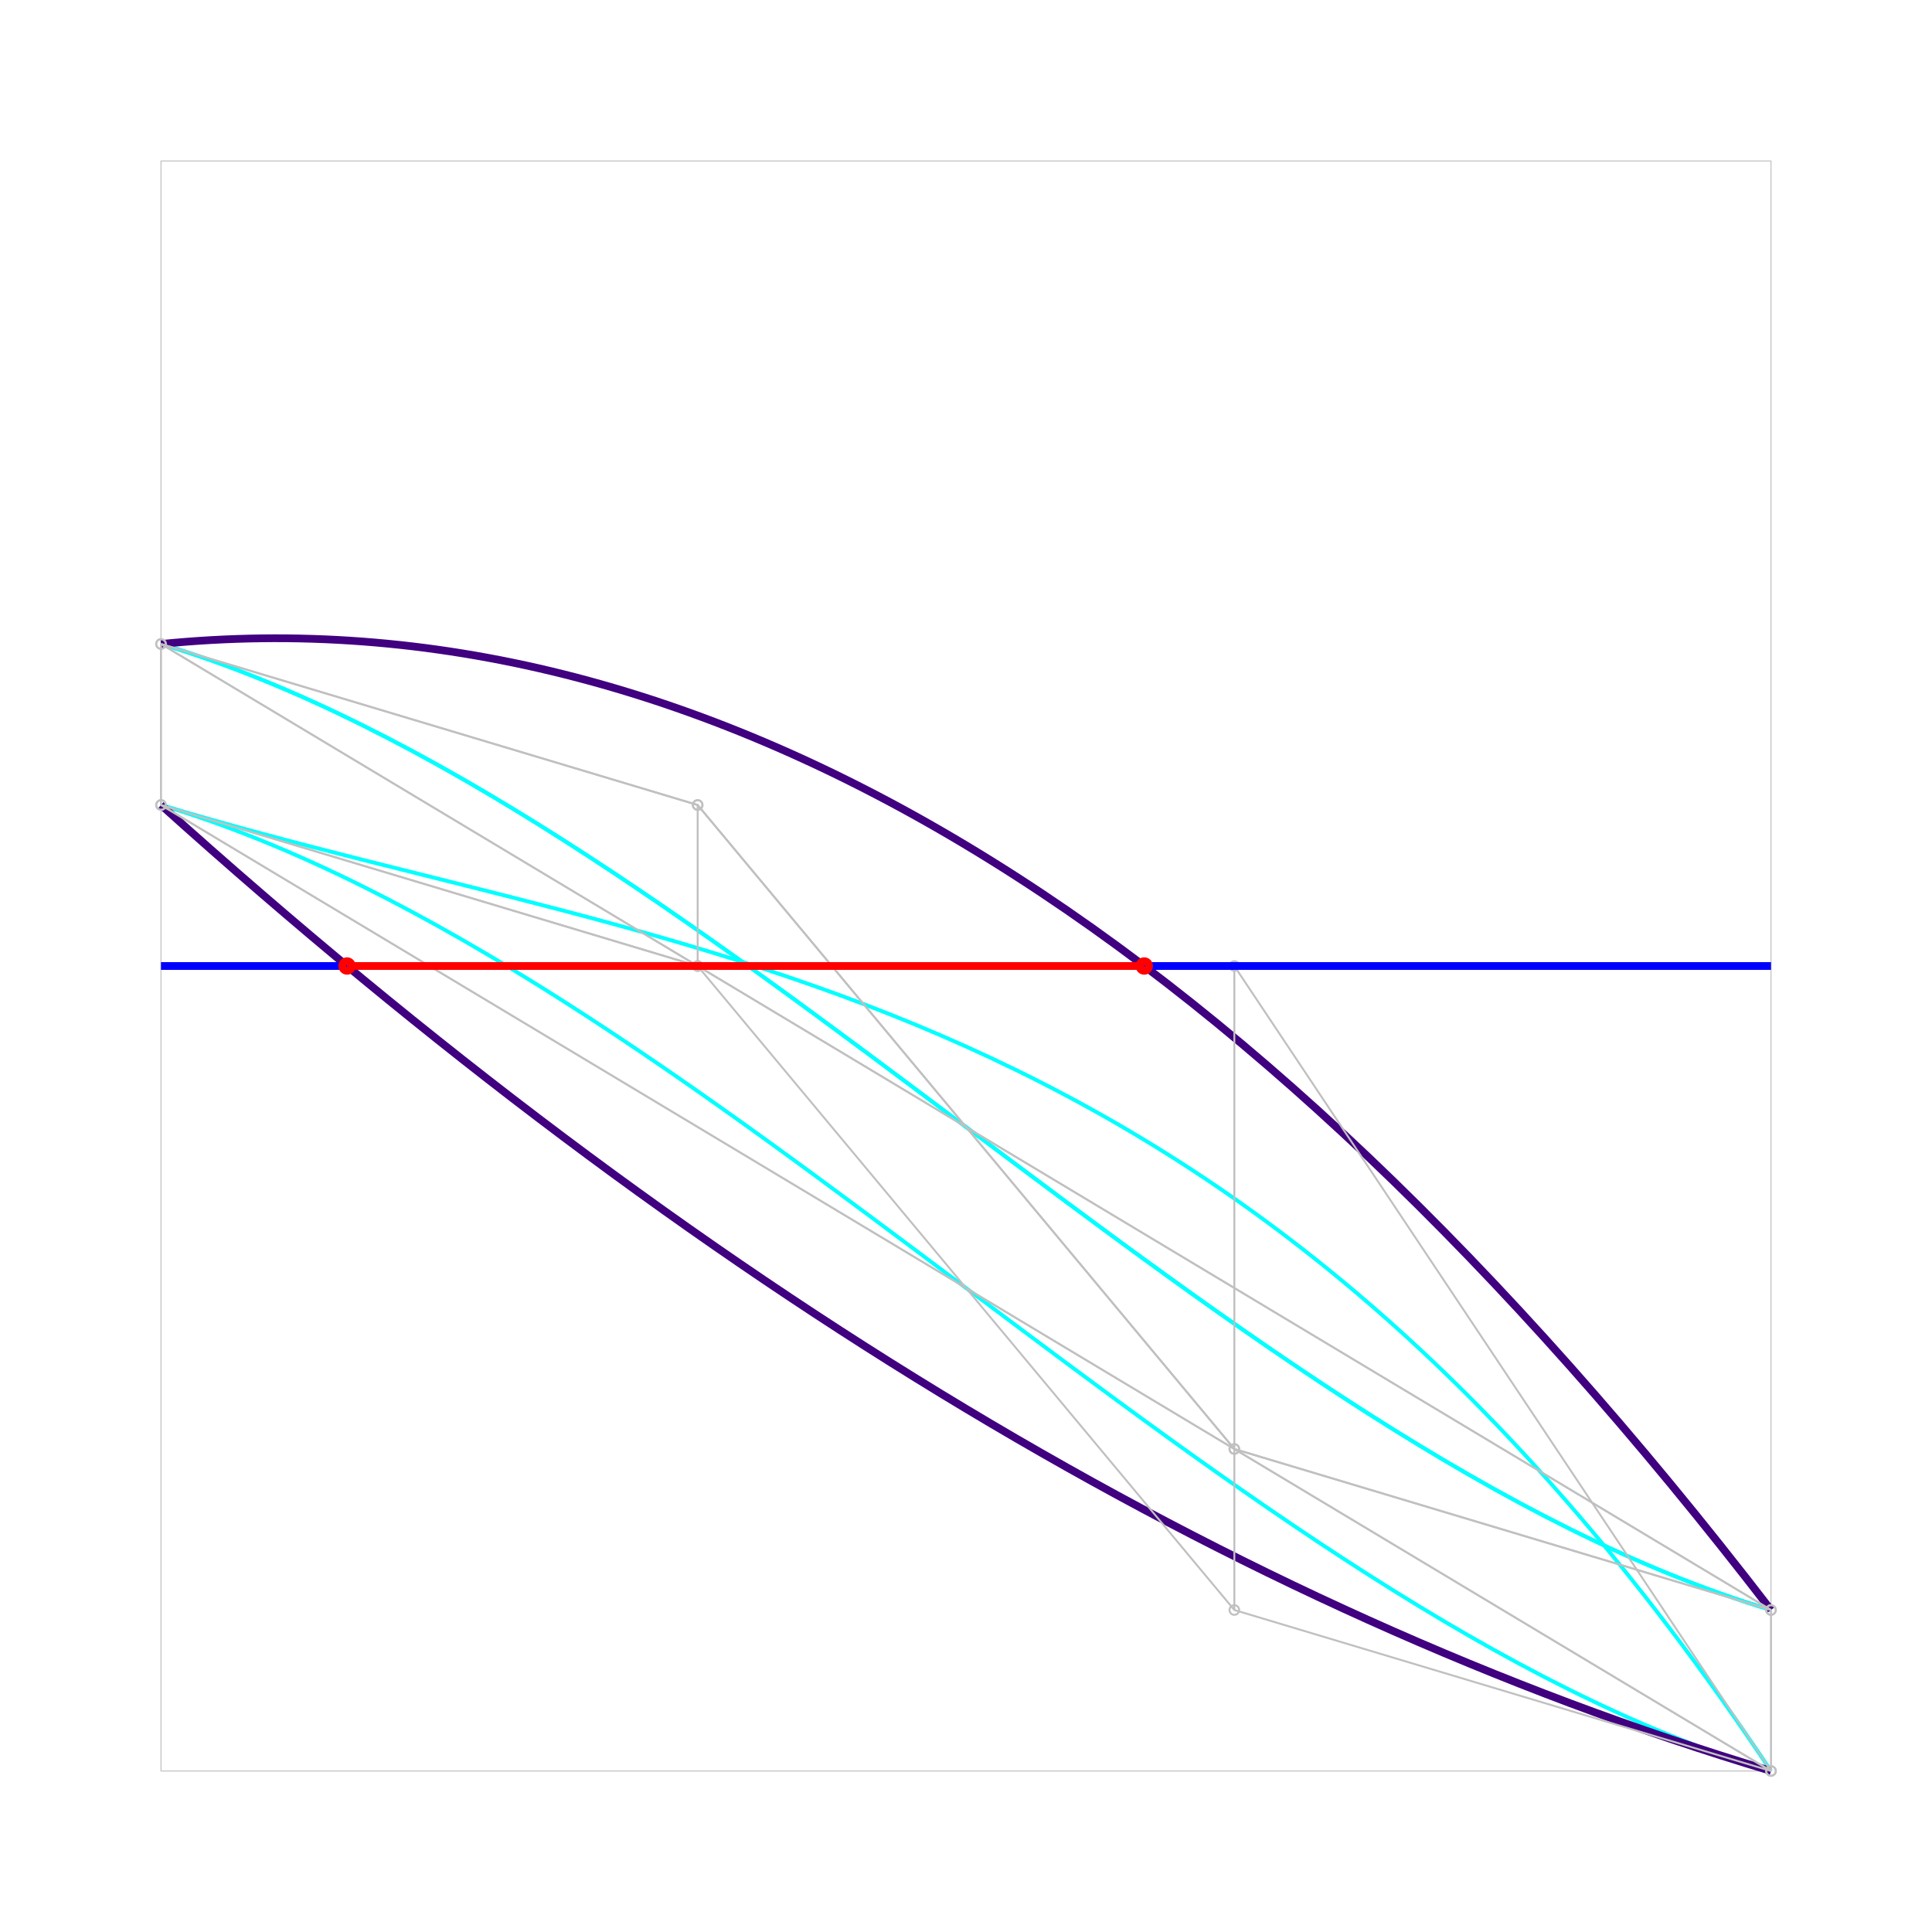 <?xml version="1.0" standalone="no" ?>
<!DOCTYPE svg PUBLIC "-//W3C//DTD SVG 1.1//EN" "http://www.w3.org/Graphics/SVG/1.1/DTD/svg11.dtd">
<svg width="1000px" height="1000px" xmlns="http://www.w3.org/2000/svg" version="1.1" >
	<rect x="83.333" y="83.333" width="833.333" height="833.333" fill="none" stroke-width="0.5" stroke="rgb(192,192,192)" />
	<path d="M83.333,416.667  C361.111,500 638.889,833.333 916.667,916.667 " fill="none" stroke-width="2" stroke="rgb(0,255,255)" />
	<path d="M83.333,333.333  C361.111,416.667 638.889,750 916.667,833.333 " fill="none" stroke-width="2" stroke="rgb(0,255,255)" />
	<path d="M83.333,333.333  C361.111,416.667 638.889,750 916.667,833.333 " fill="none" stroke-width="2" stroke="rgb(0,255,255)" />
	<path d="M83.333,416.667  C361.111,500 638.889,500 916.667,916.667 " fill="none" stroke-width="2" stroke="rgb(0,255,255)" />
	<path d="M83.333,416.667  Q500,791.667 916.667,916.667 " fill="none" stroke-width="4" stroke="rgb(64,0,128)" />
	<path d="M83.333,333.333  Q500,291.667 916.667,833.333 " fill="none" stroke-width="4" stroke="rgb(64,0,128)" />
	<circle cx="83.333" cy="416.667" r="2.5" fill="none" stroke-width="1" stroke="rgb(192,192,192)" />
	<circle cx="361.111" cy="500" r="2.5" fill="none" stroke-width="1" stroke="rgb(192,192,192)" />
	<circle cx="638.889" cy="833.333" r="2.5" fill="none" stroke-width="1" stroke="rgb(192,192,192)" />
	<circle cx="916.667" cy="916.667" r="2.5" fill="none" stroke-width="1" stroke="rgb(192,192,192)" />
	<circle cx="83.333" cy="333.333" r="2.5" fill="none" stroke-width="1" stroke="rgb(192,192,192)" />
	<circle cx="361.111" cy="416.667" r="2.5" fill="none" stroke-width="1" stroke="rgb(192,192,192)" />
	<circle cx="638.889" cy="750" r="2.5" fill="none" stroke-width="1" stroke="rgb(192,192,192)" />
	<circle cx="916.667" cy="833.333" r="2.5" fill="none" stroke-width="1" stroke="rgb(192,192,192)" />
	<circle cx="83.333" cy="333.333" r="2.5" fill="none" stroke-width="1" stroke="rgb(192,192,192)" />
	<circle cx="361.111" cy="416.667" r="2.5" fill="none" stroke-width="1" stroke="rgb(192,192,192)" />
	<circle cx="638.889" cy="750" r="2.5" fill="none" stroke-width="1" stroke="rgb(192,192,192)" />
	<circle cx="916.667" cy="833.333" r="2.5" fill="none" stroke-width="1" stroke="rgb(192,192,192)" />
	<circle cx="83.333" cy="416.667" r="2.5" fill="none" stroke-width="1" stroke="rgb(192,192,192)" />
	<circle cx="361.111" cy="500" r="2.5" fill="none" stroke-width="1" stroke="rgb(192,192,192)" />
	<circle cx="638.889" cy="500" r="2.5" fill="none" stroke-width="1" stroke="rgb(192,192,192)" />
	<circle cx="916.667" cy="916.667" r="2.5" fill="none" stroke-width="1" stroke="rgb(192,192,192)" />
	<polyline points="83.333,416.667 361.111,500 638.889,833.333 916.667,916.667 83.333,416.667 " fill="none" stroke-width="1" stroke="rgb(192,192,192)" />
	<polyline points="83.333,333.333 361.111,416.667 638.889,750 916.667,833.333 83.333,333.333 " fill="none" stroke-width="1" stroke="rgb(192,192,192)" />
	<polyline points="83.333,333.333 361.111,416.667 638.889,750 916.667,833.333 83.333,333.333 " fill="none" stroke-width="1" stroke="rgb(192,192,192)" />
	<polyline points="83.333,416.667 361.111,500 638.889,500 916.667,916.667 83.333,416.667 " fill="none" stroke-width="1" stroke="rgb(192,192,192)" />
	<polyline points="83.333,416.667 83.333,333.333 83.333,333.333 83.333,416.667 83.333,416.667 " fill="none" stroke-width="1" stroke="rgb(192,192,192)" />
	<polyline points="361.111,500 361.111,416.667 361.111,416.667 361.111,500 361.111,500 " fill="none" stroke-width="1" stroke="rgb(192,192,192)" />
	<polyline points="638.889,833.333 638.889,750 638.889,750 638.889,500 638.889,833.333 " fill="none" stroke-width="1" stroke="rgb(192,192,192)" />
	<polyline points="916.667,916.667 916.667,833.333 916.667,833.333 916.667,916.667 916.667,916.667 " fill="none" stroke-width="1" stroke="rgb(192,192,192)" />
	<line x1="83.333" y1="500" x2="916.667" y2="500" stroke-width="4" stroke="rgb(0,0,255)" />
	<circle cx="179.636" cy="500" r="2.5" fill="none" stroke-width="4" stroke="rgb(255,0,0)" />
	<circle cx="592.252" cy="500" r="2.5" fill="none" stroke-width="4" stroke="rgb(255,0,0)" />
	<line x1="179.636" y1="500" x2="592.252" y2="500" stroke-width="4" stroke="rgb(255,0,0)" />
</svg>
